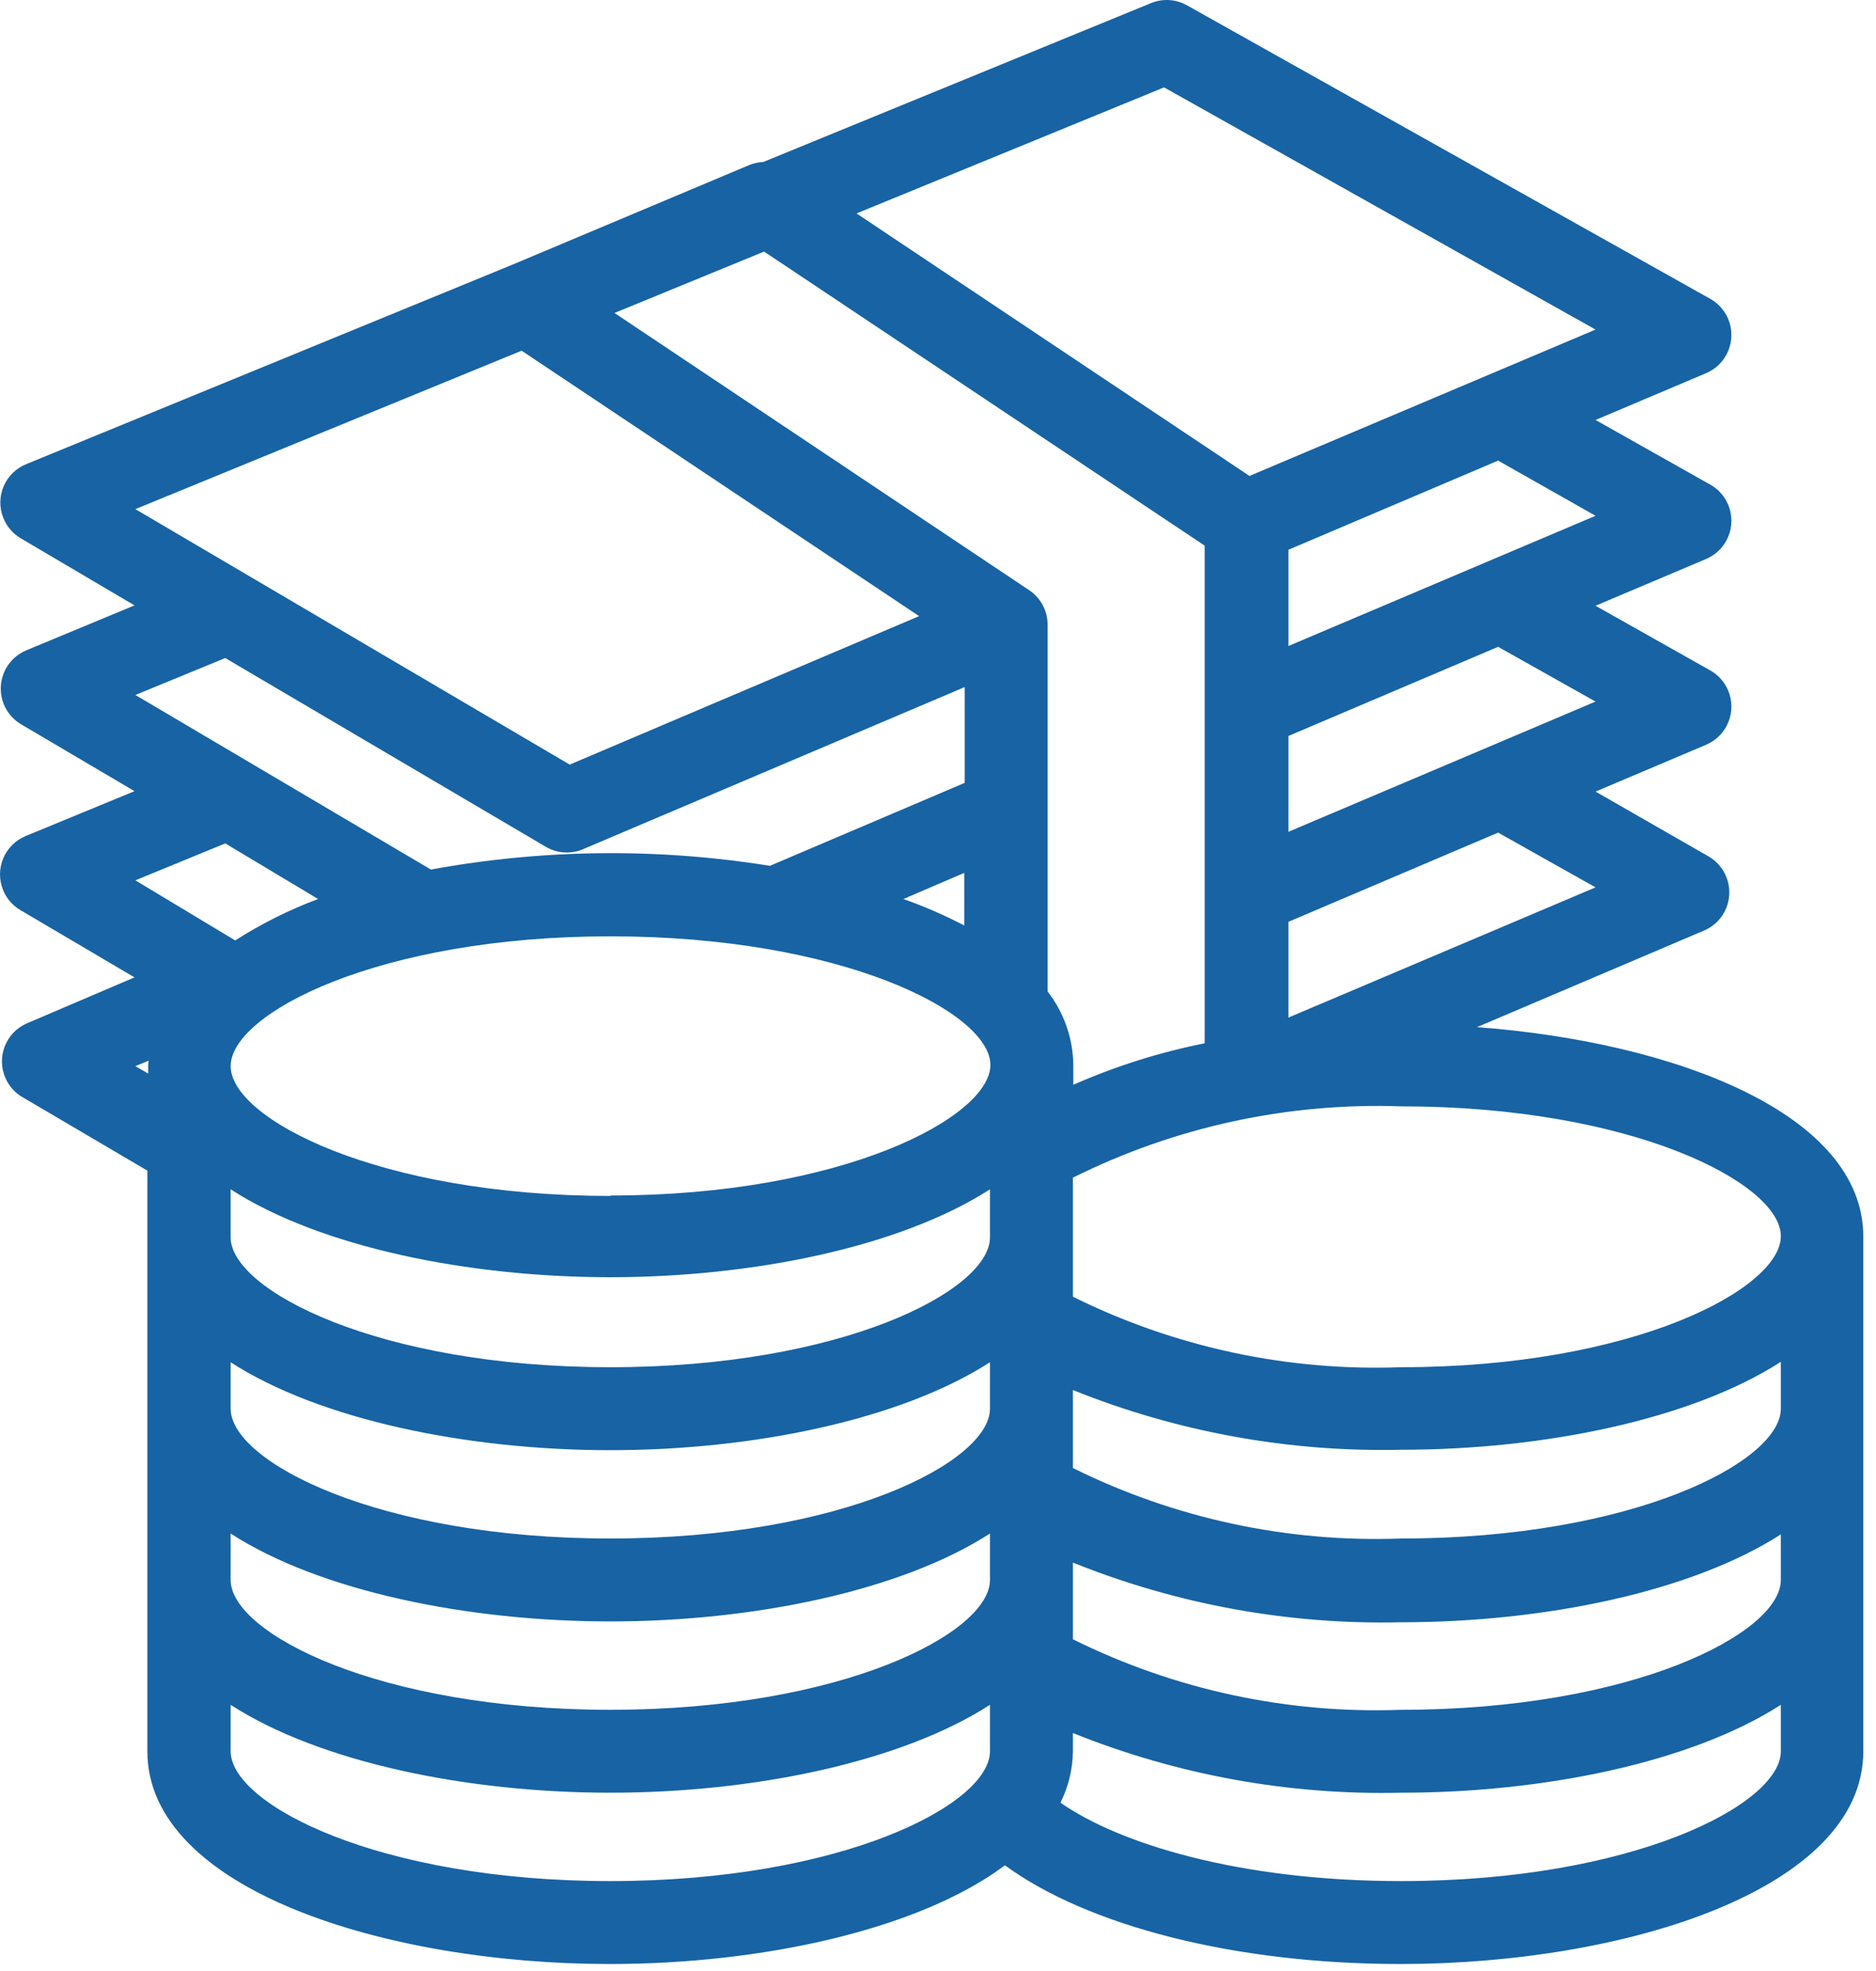 <svg width="40" height="42" viewBox="0 0 40 42" fill="none" xmlns="http://www.w3.org/2000/svg">
<path d="M31.493 21.887L36.336 19.828C36.785 19.637 36.993 19.117 36.801 18.669C36.725 18.49 36.593 18.342 36.424 18.246L34.02 16.868L36.38 15.869C36.829 15.677 37.037 15.158 36.846 14.709C36.769 14.531 36.637 14.383 36.468 14.287L34.02 12.908L36.38 11.91C36.829 11.718 37.037 11.199 36.846 10.75C36.769 10.572 36.637 10.423 36.468 10.328L34.02 8.949L36.38 7.951C36.829 7.759 37.037 7.24 36.846 6.791C36.769 6.613 36.637 6.464 36.468 6.369L25.306 0.112C25.07 -0.02 24.787 -0.036 24.538 0.068L16.274 3.452C16.174 3.456 16.076 3.477 15.983 3.514L10.937 5.635L0.57 9.886C0.115 10.063 -0.11 10.576 0.068 11.03C0.139 11.213 0.269 11.367 0.438 11.468L2.868 12.9L0.57 13.854C0.117 14.036 -0.102 14.551 0.08 15.004C0.151 15.18 0.276 15.328 0.438 15.427L2.868 16.859L0.552 17.813C0.1 17.996 -0.118 18.512 0.065 18.964C0.138 19.145 0.269 19.297 0.438 19.395L2.868 20.827L0.57 21.808C0.123 22.004 -0.08 22.525 0.116 22.972C0.184 23.128 0.296 23.261 0.437 23.354L3.142 24.945V37.318C3.142 40.261 8.223 41.851 13.004 41.851C16.23 41.851 19.579 41.127 21.427 39.748C23.194 41.038 26.323 41.851 29.866 41.851C34.647 41.851 39.729 40.261 39.729 37.318V26.359C39.738 23.743 35.735 22.206 31.493 21.887ZM27.471 21.684V19.643L31.943 17.742L34.02 18.909L27.471 21.684ZM27.471 17.725V15.683L31.943 13.783L34.02 14.95L27.471 17.725ZM27.471 13.766V11.715L31.943 9.815L34.02 10.991L27.471 13.766ZM24.82 1.862L34.02 7.023L26.641 10.142L18.263 4.548L24.82 1.862ZM11.122 7.473L19.597 13.129L12.147 16.293L2.886 10.849L11.122 7.473ZM4.803 14.022L11.635 18.043C11.876 18.186 12.172 18.206 12.43 18.096L20.569 14.641V16.682L16.416 18.45C14.019 18.065 11.574 18.092 9.187 18.529L2.886 14.809L4.803 14.022ZM20.561 18.6V19.722C20.141 19.503 19.707 19.314 19.262 19.157L20.561 18.6ZM3.16 22.692V22.877L2.886 22.718L3.168 22.603L3.16 22.692ZM2.886 18.759L4.803 17.972L6.783 19.157C6.164 19.387 5.572 19.684 5.015 20.04L2.886 18.759ZM21.108 37.318C21.108 38.449 17.953 40.084 13.013 40.084C8.073 40.084 4.918 38.449 4.918 37.318V36.328C6.818 37.556 9.973 38.201 13.013 38.201C16.053 38.201 19.2 37.556 21.108 36.328V37.318ZM21.108 33.668C21.108 34.799 17.953 36.434 13.013 36.434C8.073 36.434 4.918 34.799 4.918 33.668V32.678C6.818 33.906 9.973 34.551 13.013 34.551C16.053 34.551 19.2 33.906 21.108 32.678V33.668ZM21.108 30.018C21.108 31.149 17.953 32.784 13.013 32.784C8.073 32.784 4.918 31.149 4.918 30.018V29.028C6.818 30.256 9.973 30.902 13.013 30.902C16.053 30.902 19.2 30.256 21.108 29.028V30.018ZM21.108 26.368C21.108 27.499 17.953 29.134 13.013 29.134C8.073 29.134 4.918 27.49 4.918 26.368V25.343C6.818 26.571 9.973 27.216 13.013 27.216C16.053 27.216 19.2 26.571 21.108 25.343V26.368ZM13.022 25.475L13.013 25.484C8.073 25.484 4.918 23.84 4.918 22.718C4.918 21.596 8.073 19.952 13.013 19.952C17.953 19.952 21.117 21.578 21.117 22.692C21.117 23.805 17.962 25.475 13.022 25.475ZM21.939 12.573L13.102 6.669L16.292 5.361L25.686 11.627V22.232C24.723 22.423 23.784 22.72 22.885 23.116V22.692C22.878 22.124 22.685 21.575 22.337 21.127V13.306C22.335 13.011 22.186 12.735 21.939 12.573ZM37.971 37.318C37.971 38.449 34.816 40.084 29.875 40.084C26.411 40.084 23.848 39.279 22.611 38.413C22.782 38.073 22.872 37.698 22.876 37.318V36.929C25.099 37.823 27.48 38.256 29.875 38.201C32.915 38.201 36.062 37.556 37.971 36.328V37.318ZM37.971 33.668C37.971 34.799 34.816 36.434 29.875 36.434C27.453 36.524 25.047 36.008 22.876 34.931V33.297C25.099 34.191 27.48 34.624 29.875 34.569C32.915 34.569 36.062 33.924 37.971 32.696V33.668ZM37.971 30.018C37.971 31.149 34.816 32.784 29.875 32.784C27.453 32.874 25.047 32.358 22.876 31.282V29.62C25.099 30.514 27.48 30.947 29.875 30.893C32.915 30.893 36.062 30.248 37.971 29.019V30.018ZM29.875 29.134C27.453 29.224 25.047 28.708 22.876 27.632V25.095C25.046 24.014 27.452 23.491 29.875 23.575C34.816 23.575 37.971 25.219 37.971 26.341C37.971 27.464 34.824 29.134 29.875 29.134Z" fill="#1863A4"/>
</svg>
